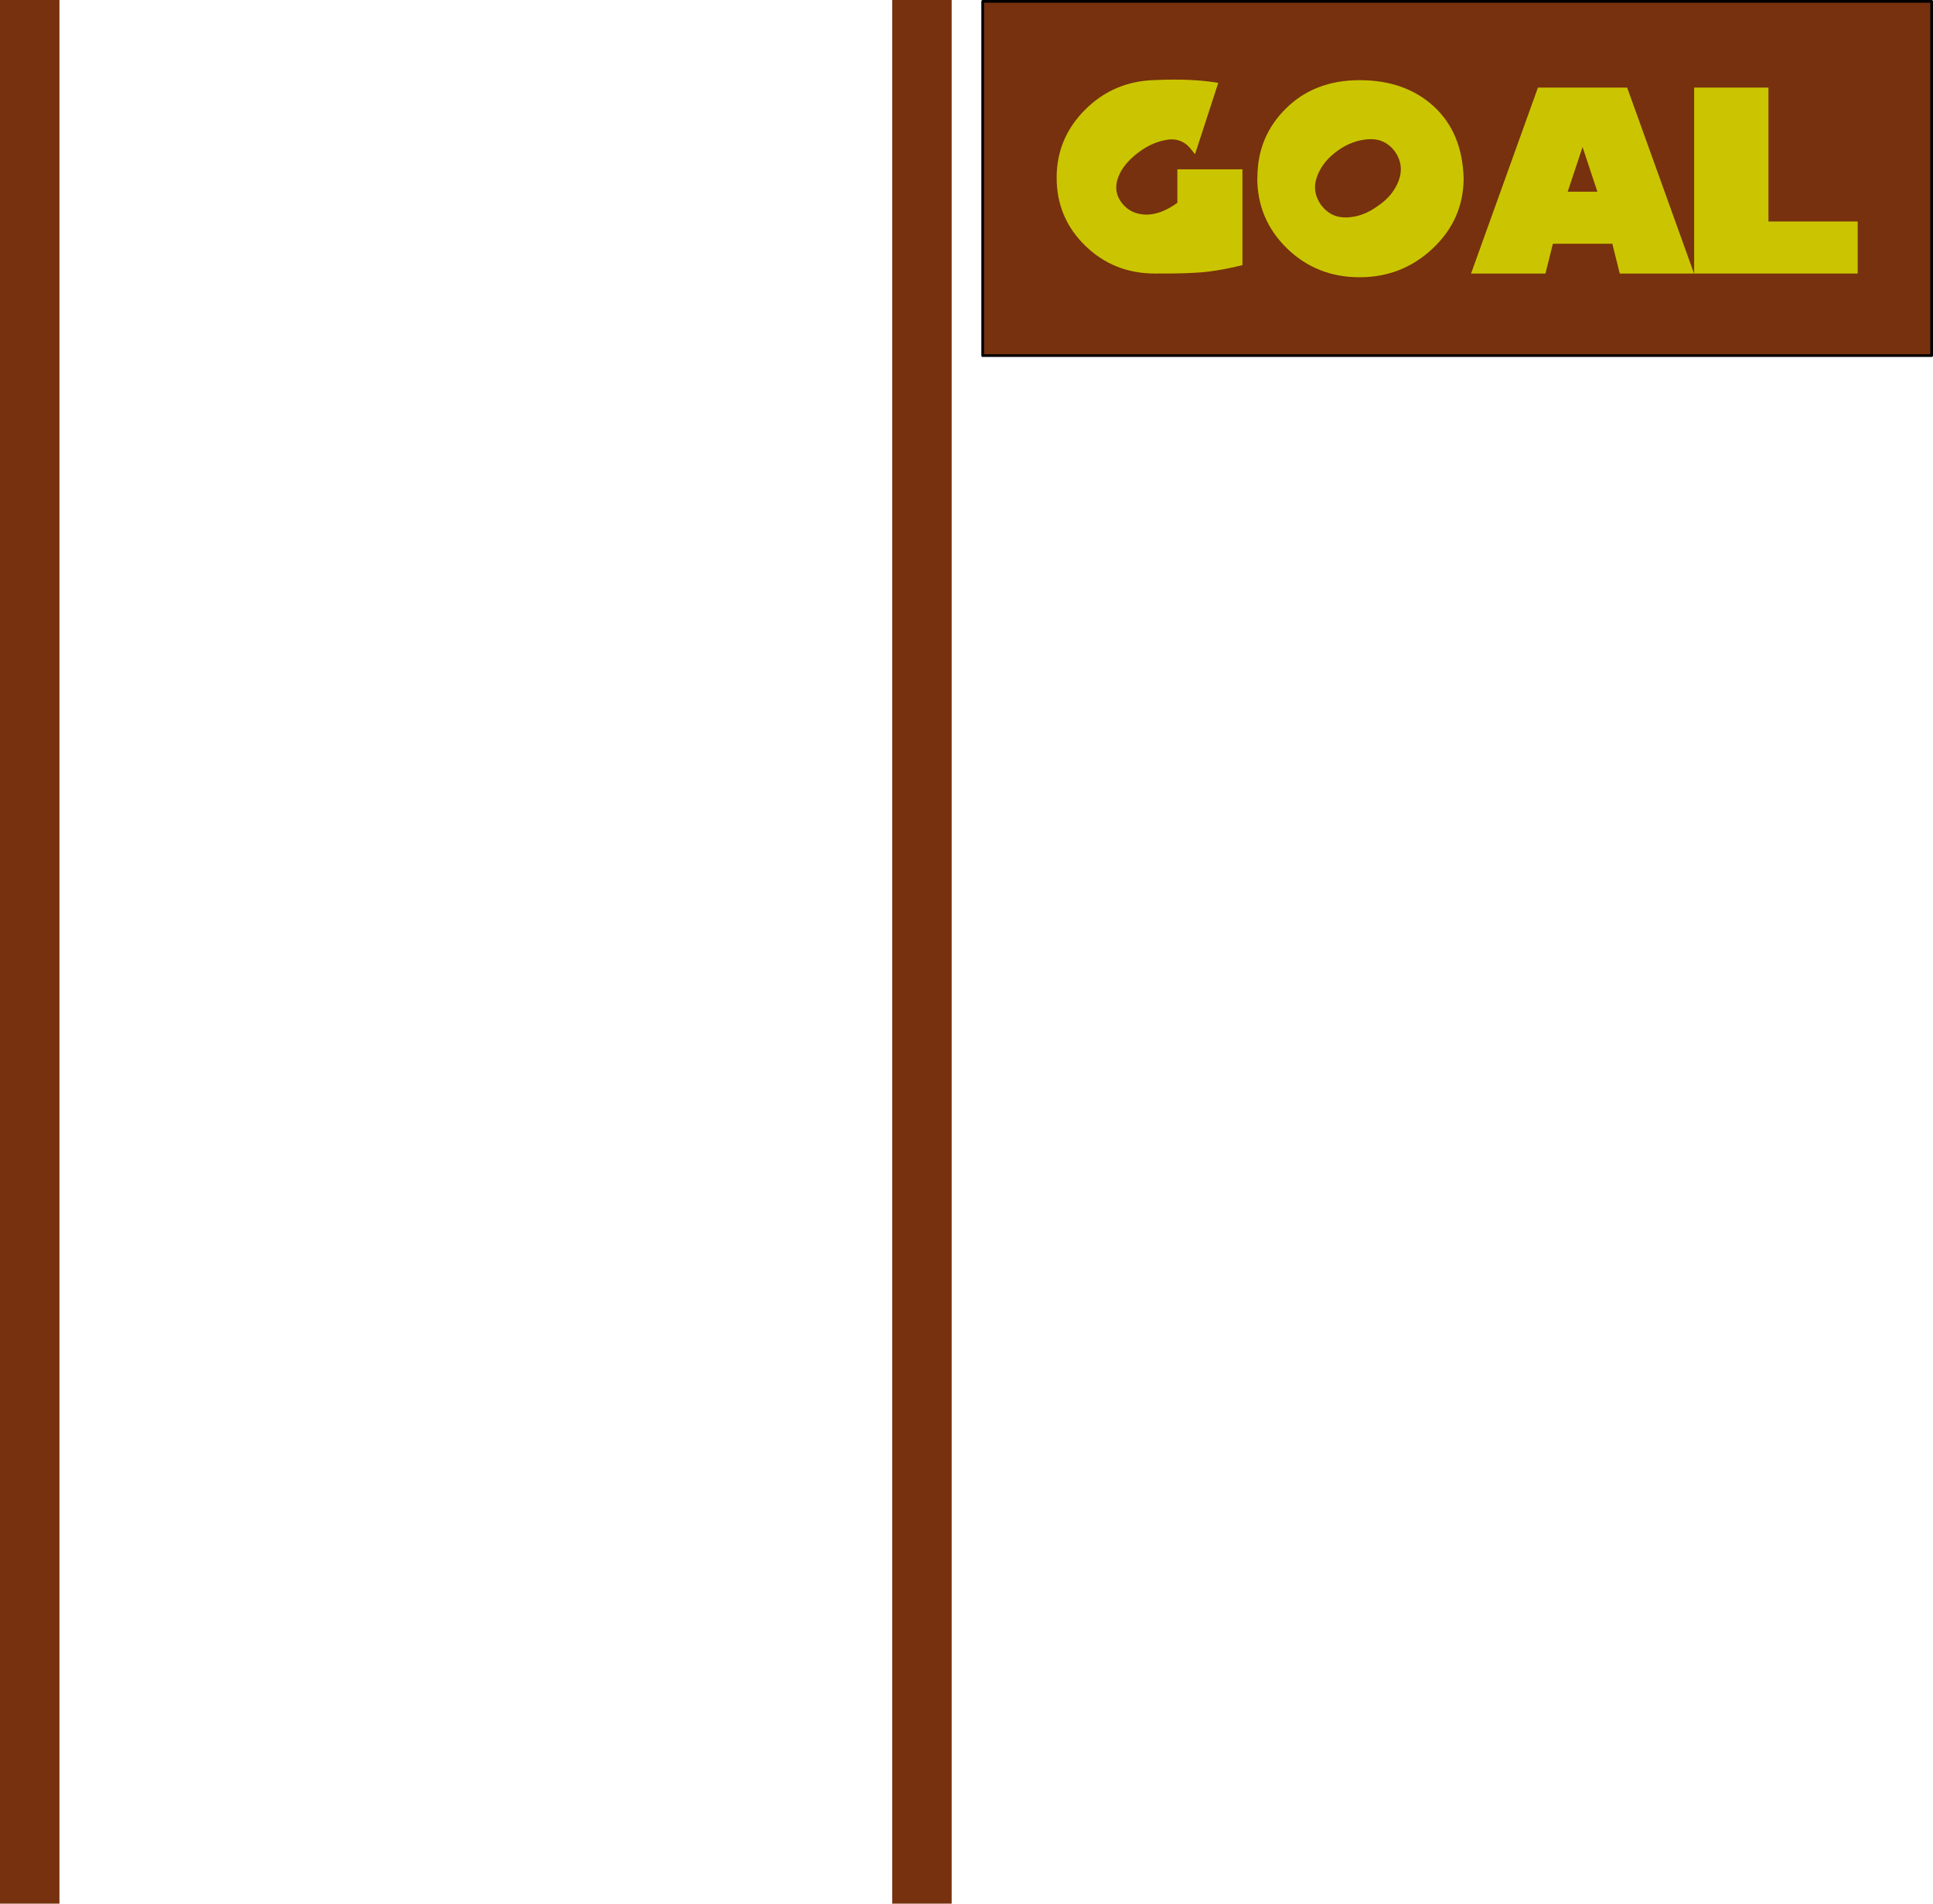 <?xml version="1.0" encoding="UTF-8" standalone="no"?>
<!-- Created with Inkscape (http://www.inkscape.org/) -->

<svg
   width="65"
   height="64"
   viewBox="0 0 17.198 16.933"
   version="1.1"
   id="svg8"
   inkscape:export-filename="/home/stuart/tmp/Goal_Posts.png"
   inkscape:export-xdpi="96"
   inkscape:export-ydpi="96"
   inkscape:version="1.1.1 (3bf5ae0d25, 2021-09-20)"
   sodipodi:docname="item_goalpost.svg"
   xmlns:inkscape="http://www.inkscape.org/namespaces/inkscape"
   xmlns:sodipodi="http://sodipodi.sourceforge.net/DTD/sodipodi-0.dtd"
   xmlns="http://www.w3.org/2000/svg"
   xmlns:svg="http://www.w3.org/2000/svg"
   xmlns:rdf="http://www.w3.org/1999/02/22-rdf-syntax-ns#"
   xmlns:cc="http://creativecommons.org/ns#"
   xmlns:dc="http://purl.org/dc/elements/1.1/">
  <defs
     id="defs2" />
  <sodipodi:namedview
     id="base"
     pagecolor="#ffffff"
     bordercolor="#666666"
     borderopacity="1.0"
     inkscape:pageopacity="0.0"
     inkscape:pageshadow="2"
     inkscape:zoom="12.238026"
     inkscape:cx="32.399016"
     inkscape:cy="31.70446"
     inkscape:document-units="px"
     inkscape:current-layer="layer1"
     showgrid="false"
     units="px"
     borderlayer="true"
     inkscape:window-width="1920"
     inkscape:window-height="997"
     inkscape:window-x="0"
     inkscape:window-y="28"
     inkscape:window-maximized="1"
     inkscape:pagecheckerboard="0" />
  <g
     inkscape:label="Layer 1"
     inkscape:groupmode="layer"
     id="layer1"
     transform="translate(0,-280.067)">
    <g
       id="goalpost_posts">
      <rect
         y="280.067"
         x="0"
         height="16.933"
         width="0.529"
         id="rect10"
         style="opacity:1;fill:#77310e;fill-opacity:1;fill-rule:nonzero;stroke:none;stroke-width:0.644;stroke-linejoin:round;stroke-miterlimit:4;stroke-dasharray:none;stroke-opacity:1" />
      <rect
         y="280.067"
         x="7.938"
         height="16.933"
         width="0.529"
         id="rect10-3"
         style="opacity:1;fill:#77310e;fill-opacity:1;fill-rule:nonzero;stroke:none;stroke-width:0.644;stroke-linejoin:round;stroke-miterlimit:4;stroke-dasharray:none;stroke-opacity:1" />
    </g>
    <g
       id="goalpost_sign"
       transform="translate(8.731,-13.758)">
      <rect
         y="293.837"
         x="0.012"
         height="3.151"
         width="8.443"
         id="Goal_Sign"
         style="opacity:1;fill:#77310e;fill-opacity:1;fill-rule:nonzero;stroke:#000000;stroke-width:0.024;stroke-linejoin:round;stroke-miterlimit:4;stroke-dasharray:none;stroke-opacity:1" />
      <g
         id="Goal_Text"
         style="font-style:normal;font-variant:normal;font-weight:normal;font-stretch:normal;font-size:2.117px;line-height:1.25;font-family:NiseSegaSonic;-inkscape-font-specification:'NiseSegaSonic, Normal';font-variant-ligatures:normal;font-variant-caps:normal;font-variant-numeric:normal;font-feature-settings:normal;text-align:start;letter-spacing:0px;word-spacing:0px;writing-mode:lr-tb;text-anchor:start;fill:#cac500;fill-opacity:1;stroke:none;stroke-width:0.265"
         aria-label="GOAL">
        <path
           inkscape:connector-curvature="0"
           id="path856"
           style="font-style:normal;font-variant:normal;font-weight:normal;font-stretch:normal;font-size:2.117px;font-family:NiseSegaSonic;-inkscape-font-specification:'NiseSegaSonic, Normal';font-variant-ligatures:normal;font-variant-caps:normal;font-variant-numeric:normal;font-feature-settings:normal;text-align:start;writing-mode:lr-tb;text-anchor:start;fill:#cac500;fill-opacity:1;stroke-width:0.265"
           d="m 0.67,295.406 q 0,-0.353 0.254,-0.606 0.254,-0.254 0.622,-0.263 0.331,-0.015 0.562,0.025 l -0.207,0.635 q -0.021,-0.027 -0.041,-0.052 -0.087,-0.103 -0.225,-0.074 -0.138,0.027 -0.263,0.13 -0.126,0.103 -0.161,0.221 -0.035,0.118 0.043,0.213 0.076,0.095 0.209,0.099 0.132,0.002 0.281,-0.105 v -0.298 h 0.579 v 0.852 q -0.153,0.039 -0.304,0.058 -0.149,0.019 -0.473,0.017 -0.368,0 -0.622,-0.248 -0.254,-0.248 -0.254,-0.604 z" />
        <path
           inkscape:connector-curvature="0"
           id="path858"
           style="font-style:normal;font-variant:normal;font-weight:normal;font-stretch:normal;font-size:2.117px;font-family:NiseSegaSonic;-inkscape-font-specification:'NiseSegaSonic, Normal';font-variant-ligatures:normal;font-variant-caps:normal;font-variant-numeric:normal;font-feature-settings:normal;text-align:start;writing-mode:lr-tb;text-anchor:start;fill:#cac500;fill-opacity:1;stroke-width:0.265"
           d="m 2.456,295.406 q 0,-0.366 0.254,-0.616 0.254,-0.252 0.655,-0.252 0.405,0 0.659,0.232 0.254,0.232 0.267,0.637 0,0.368 -0.273,0.626 -0.273,0.258 -0.653,0.258 -0.382,0 -0.647,-0.258 -0.263,-0.258 -0.263,-0.626 z m 0.719,-0.244 q -0.134,0.093 -0.186,0.227 -0.052,0.134 0.031,0.256 0.087,0.118 0.229,0.114 0.145,-0.004 0.277,-0.101 0.134,-0.089 0.186,-0.223 0.052,-0.136 -0.029,-0.258 -0.087,-0.12 -0.232,-0.114 -0.143,0.006 -0.277,0.099 z" />
        <path
           inkscape:connector-curvature="0"
           id="path860"
           style="font-style:normal;font-variant:normal;font-weight:normal;font-stretch:normal;font-size:2.117px;font-family:NiseSegaSonic;-inkscape-font-specification:'NiseSegaSonic, Normal';font-variant-ligatures:normal;font-variant-caps:normal;font-variant-numeric:normal;font-feature-settings:normal;text-align:start;writing-mode:lr-tb;text-anchor:start;fill:#cac500;fill-opacity:1;stroke-width:0.265"
           d="m 4.357,296.258 0.595,-1.654 h 0.794 l 0.595,1.654 H 5.68 l -0.066,-0.265 H 5.085 l -0.066,0.265 z m 1.124,-0.728 -0.132,-0.397 -0.132,0.397 z" />
        <path
           inkscape:connector-curvature="0"
           id="path862"
           style="font-style:normal;font-variant:normal;font-weight:normal;font-stretch:normal;font-size:2.117px;font-family:NiseSegaSonic;-inkscape-font-specification:'NiseSegaSonic, Normal';font-variant-ligatures:normal;font-variant-caps:normal;font-variant-numeric:normal;font-feature-settings:normal;text-align:start;writing-mode:lr-tb;text-anchor:start;fill:#cac500;fill-opacity:1;stroke-width:0.265"
           d="m 6.342,296.258 v -1.654 h 0.661 v 1.191 h 0.794 v 0.463 z" />
      </g>
    </g>
  </g>
</svg>
